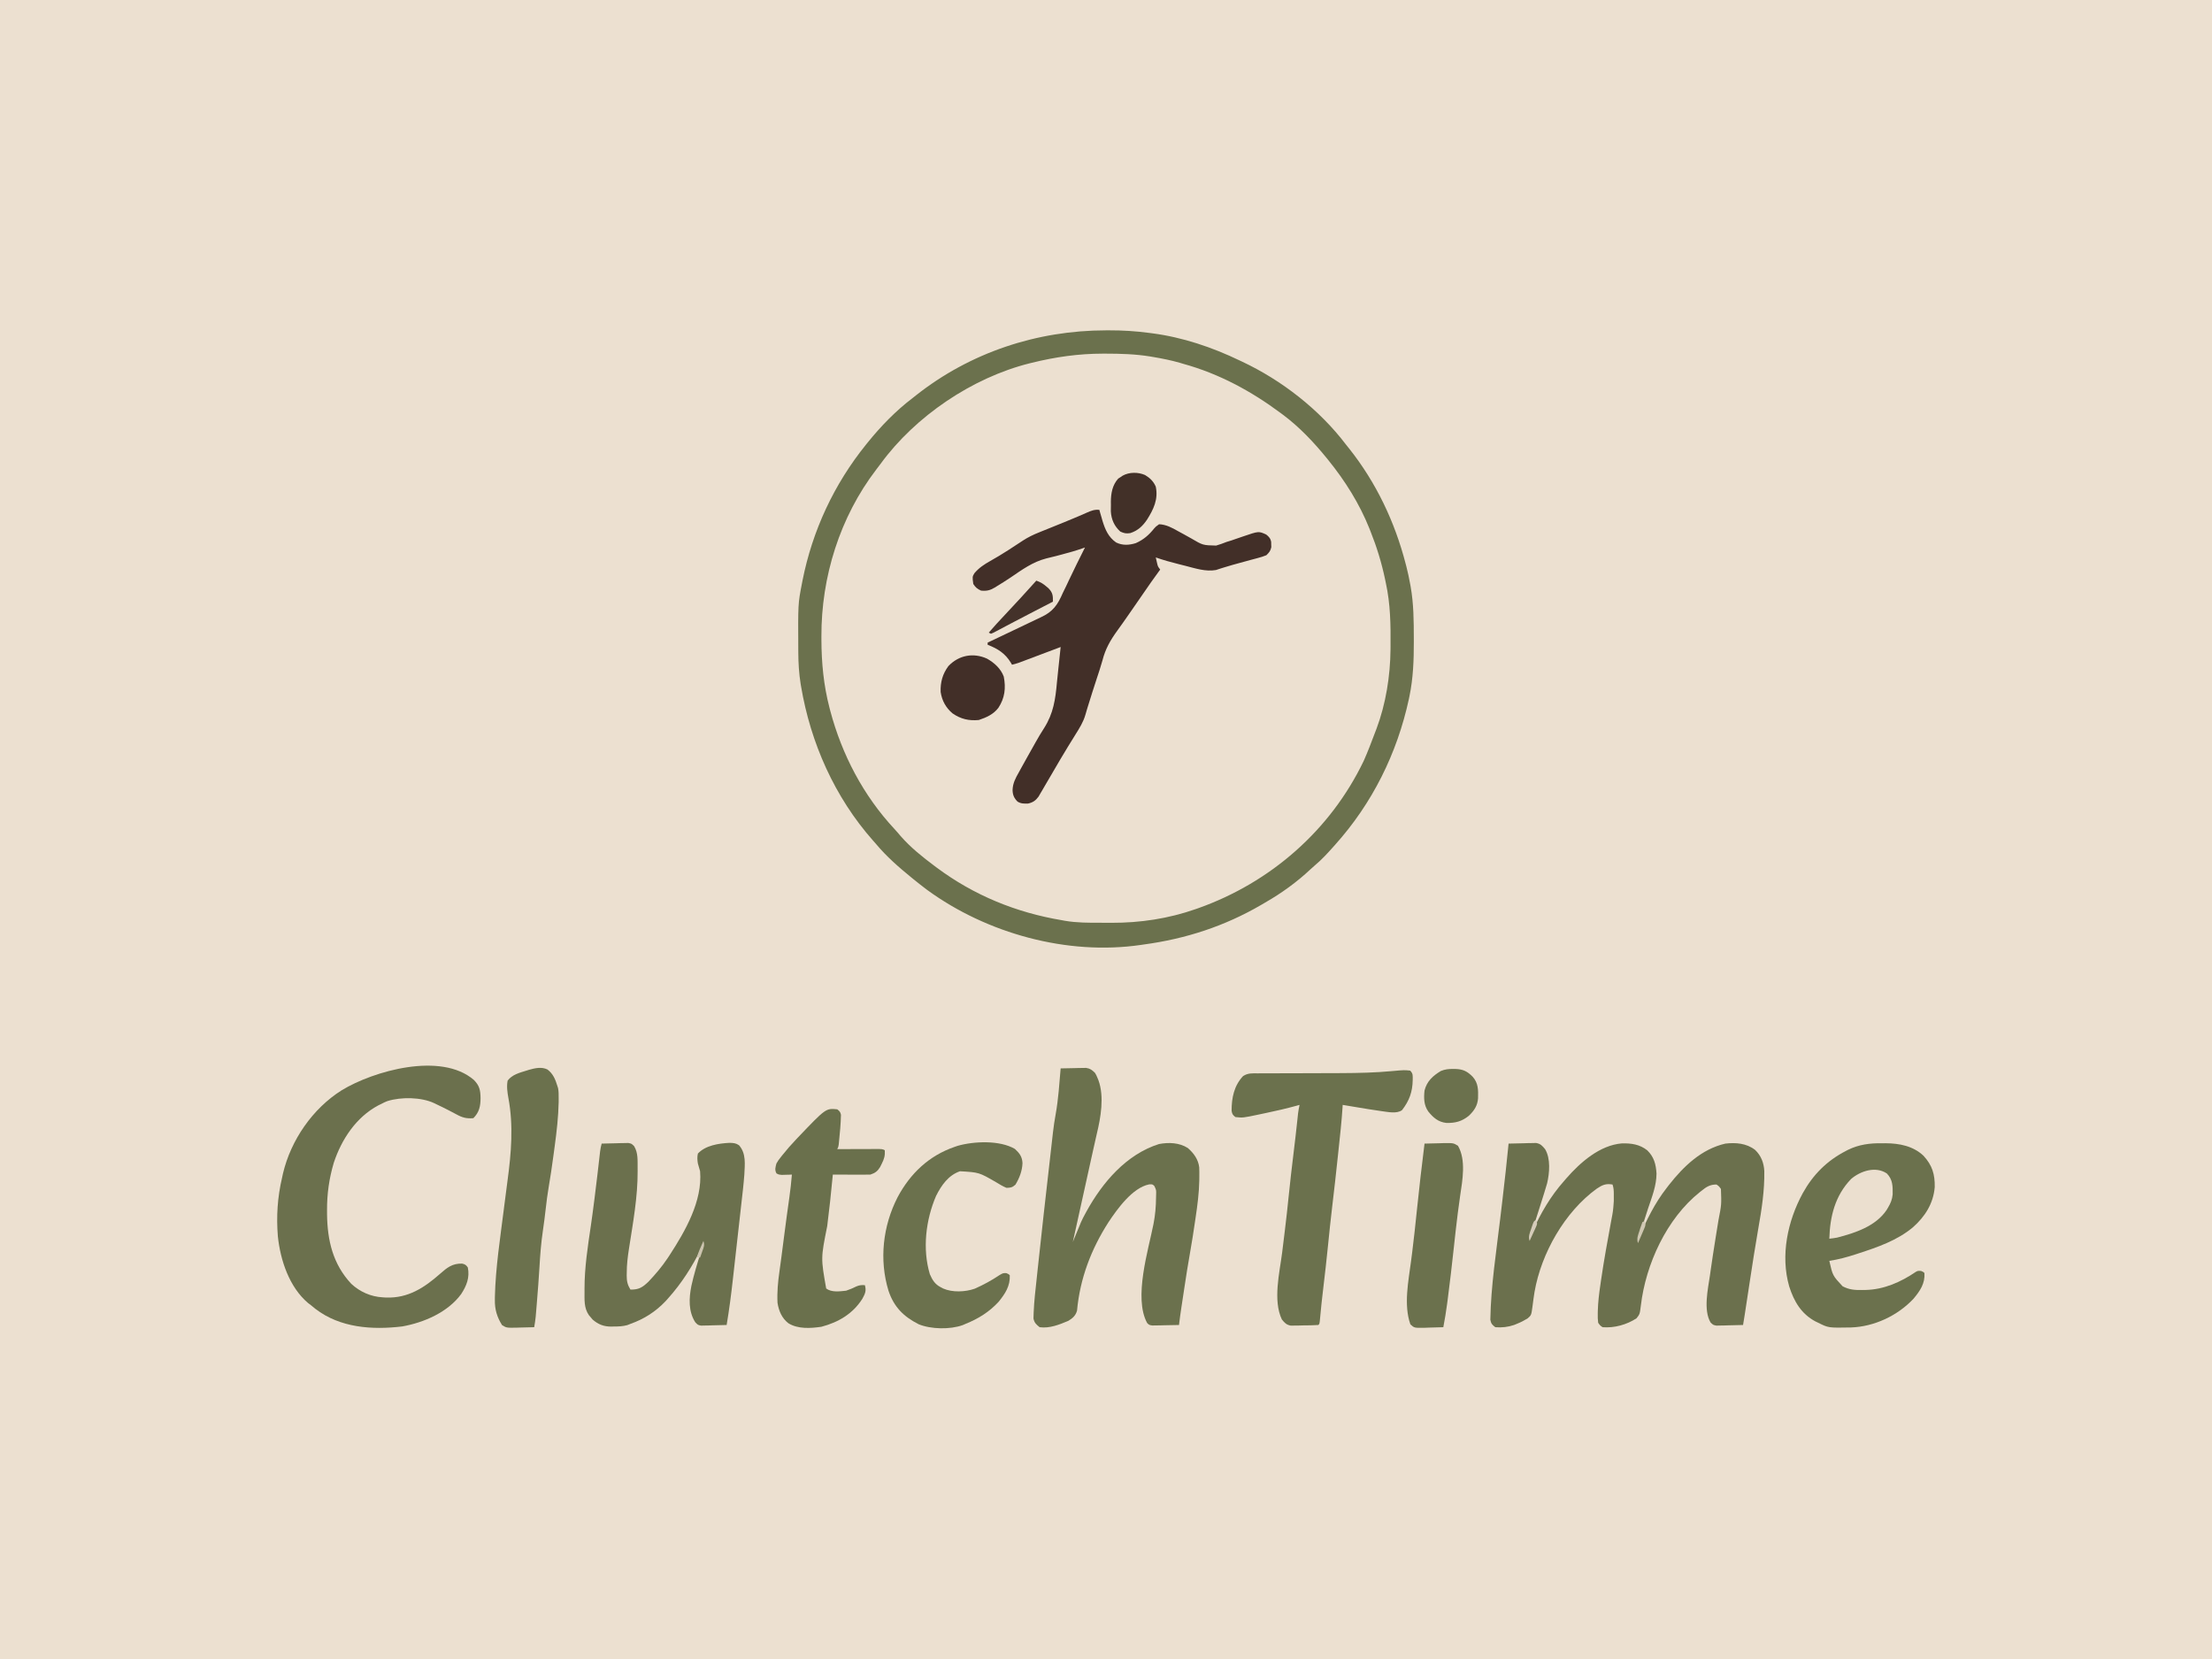 <?xml version="1.0" encoding="UTF-8"?>
<svg version="1.1" xmlns="http://www.w3.org/2000/svg" width="2000" height="1500">
<path d="M0 0 C660 0 1320 0 2000 0 C2000 495 2000 990 2000 1500 C1340 1500 680 1500 0 1500 C0 1005 0 510 0 0 Z " fill="#ECE0D0" transform="translate(0,0)"/>
<path d="M0 0 C0.906 -0.003 1.813 -0.007 2.747 -0.01 C14.971 -0.037 26.885 0.696 39 2.312 C40.425 2.493 40.425 2.493 41.878 2.677 C69.423 6.298 96.034 15.3 121 27.312 C121.7 27.642 122.401 27.972 123.122 28.312 C159.047 45.235 192.921 71.616 217 103.312 C217.985 104.548 218.972 105.783 219.961 107.016 C244.365 137.77 261.224 173.365 271 211.312 C271.207 212.099 271.414 212.885 271.627 213.694 C272.968 218.866 274.057 224.054 275 229.312 C275.224 230.514 275.224 230.514 275.453 231.74 C278.217 247.314 278.29 262.919 278.312 278.688 C278.316 279.712 278.32 280.736 278.323 281.791 C278.354 298.23 277.729 314.666 274.375 330.812 C274.129 332.011 274.129 332.011 273.878 333.235 C263.218 382.592 240.739 427.77 207 465.312 C206.487 465.888 205.973 466.463 205.444 467.055 C200.215 472.895 194.978 478.641 188.945 483.672 C187.595 484.811 186.279 485.992 184.992 487.203 C172.682 498.784 158.663 508.934 144 517.312 C142.797 518.02 141.593 518.729 140.391 519.438 C107.157 538.797 72.074 550.179 34 555.312 C33.203 555.43 32.406 555.547 31.585 555.667 C-34.954 565.405 -107.649 545.352 -161.645 505.98 C-165.836 502.848 -169.938 499.611 -174 496.312 C-174.582 495.841 -175.164 495.37 -175.763 494.884 C-187.221 485.533 -198.54 475.709 -208 464.312 C-208.866 463.334 -209.732 462.356 -210.625 461.348 C-245.263 422.175 -267.12 373.113 -275.75 321.688 C-275.865 321.003 -275.981 320.319 -276.1 319.613 C-277.577 310.319 -278.158 301.02 -278.203 291.617 C-278.214 290.143 -278.214 290.143 -278.225 288.64 C-278.455 247.153 -278.455 247.153 -275 229.312 C-274.801 228.277 -274.603 227.241 -274.398 226.174 C-265.418 180.992 -245.91 139.131 -217 103.312 C-216.527 102.722 -216.053 102.131 -215.565 101.523 C-203.659 86.794 -190.104 72.766 -175 61.312 C-174.002 60.521 -173.005 59.73 -171.977 58.914 C-122.739 19.976 -62.498 0.055 0 0 Z " fill="#ECE0D0" transform="translate(1000,298.688)"/>
<path d="M0 0 C0.906 -0.003 1.813 -0.007 2.747 -0.01 C14.971 -0.037 26.885 0.696 39 2.312 C40.425 2.493 40.425 2.493 41.878 2.677 C69.423 6.298 96.034 15.3 121 27.312 C121.7 27.642 122.401 27.972 123.122 28.312 C159.047 45.235 192.921 71.616 217 103.312 C217.985 104.548 218.972 105.783 219.961 107.016 C244.365 137.77 261.224 173.365 271 211.312 C271.207 212.099 271.414 212.885 271.627 213.694 C272.968 218.866 274.057 224.054 275 229.312 C275.224 230.514 275.224 230.514 275.453 231.74 C278.217 247.314 278.29 262.919 278.312 278.688 C278.316 279.712 278.32 280.736 278.323 281.791 C278.354 298.23 277.729 314.666 274.375 330.812 C274.129 332.011 274.129 332.011 273.878 333.235 C263.218 382.592 240.739 427.77 207 465.312 C206.487 465.888 205.973 466.463 205.444 467.055 C200.215 472.895 194.978 478.641 188.945 483.672 C187.595 484.811 186.279 485.992 184.992 487.203 C172.682 498.784 158.663 508.934 144 517.312 C142.797 518.02 141.593 518.729 140.391 519.438 C107.157 538.797 72.074 550.179 34 555.312 C33.203 555.43 32.406 555.547 31.585 555.667 C-34.954 565.405 -107.649 545.352 -161.645 505.98 C-165.836 502.848 -169.938 499.611 -174 496.312 C-174.582 495.841 -175.164 495.37 -175.763 494.884 C-187.221 485.533 -198.54 475.709 -208 464.312 C-208.866 463.334 -209.732 462.356 -210.625 461.348 C-245.263 422.175 -267.12 373.113 -275.75 321.688 C-275.865 321.003 -275.981 320.319 -276.1 319.613 C-277.577 310.319 -278.158 301.02 -278.203 291.617 C-278.214 290.143 -278.214 290.143 -278.225 288.64 C-278.455 247.153 -278.455 247.153 -275 229.312 C-274.801 228.277 -274.603 227.241 -274.398 226.174 C-265.418 180.992 -245.91 139.131 -217 103.312 C-216.527 102.722 -216.053 102.131 -215.565 101.523 C-203.659 86.794 -190.104 72.766 -175 61.312 C-174.002 60.521 -173.005 59.73 -171.977 58.914 C-122.739 19.976 -62.498 0.055 0 0 Z M-67 29.312 C-68.121 29.586 -68.121 29.586 -69.266 29.866 C-120.881 42.805 -172.378 77.601 -203.754 120.618 C-205.049 122.38 -206.38 124.11 -207.719 125.84 C-240.605 168.803 -257.529 223.011 -257.312 276.812 C-257.311 277.73 -257.31 278.648 -257.308 279.593 C-257.247 300.618 -255.314 320.916 -250 341.312 C-249.78 342.159 -249.561 343.006 -249.334 343.878 C-238.755 383.699 -219.416 420.619 -191.289 450.836 C-189.354 452.929 -187.514 455.063 -185.688 457.25 C-176.708 467.531 -165.903 476.171 -155 484.312 C-154.361 484.792 -153.722 485.271 -153.064 485.765 C-119.368 510.845 -81.287 526.403 -40 533.312 C-39.045 533.493 -38.09 533.673 -37.105 533.859 C-26.367 535.688 -15.657 535.65 -4.79 535.628 C-1.534 535.625 1.721 535.648 4.977 535.674 C30.868 535.752 56.526 531.897 81 523.312 C81.78 523.04 82.561 522.767 83.365 522.485 C148.715 499.297 202.882 452.057 233 389.312 C236.645 381.101 239.852 372.724 243 364.312 C243.529 362.936 244.059 361.56 244.59 360.184 C253.004 337.702 257.019 312.603 257.238 288.625 C257.253 287.287 257.253 287.287 257.268 285.921 C257.439 266.335 257.207 247.526 253 228.312 C252.786 227.277 252.571 226.242 252.351 225.175 C249.19 210.05 244.742 195.65 239 181.312 C238.715 180.593 238.431 179.874 238.138 179.132 C229.154 156.684 216.175 136.064 201 117.312 C200.565 116.773 200.131 116.234 199.683 115.679 C187.996 101.314 174.885 87.388 160 76.312 C159.34 75.819 158.681 75.326 158.001 74.818 C131.321 54.958 102.199 39.193 70 30.312 C68.921 29.989 67.842 29.665 66.73 29.332 C58.852 27.065 50.953 25.493 42.875 24.125 C41.898 23.958 40.921 23.791 39.915 23.619 C26.542 21.447 13.205 21.072 -0.312 21.062 C-1.149 21.062 -1.985 21.061 -2.846 21.06 C-24.822 21.088 -45.668 24.04 -67 29.312 Z " fill="#6B714D" transform="translate(1000,298.688)"/>
<path d="M0 0 C4.562 -0.145 9.124 -0.234 13.688 -0.312 C15.628 -0.375 15.628 -0.375 17.607 -0.439 C19.478 -0.464 19.478 -0.464 21.387 -0.488 C22.534 -0.514 23.68 -0.541 24.862 -0.568 C28.949 0.172 30.383 1.862 33 5 C38.161 13.543 37.034 26.694 34.812 36 C34.234 38.007 33.628 40.007 33 42 C32.66 43.128 32.319 44.256 31.969 45.418 C30.679 49.623 29.343 53.812 28 58 C27.299 60.194 26.599 62.388 25.898 64.582 C23.937 70.723 21.97 76.862 20 83 C20.51 81.849 21.021 80.698 21.547 79.512 C29.016 63.02 37.939 47.579 50 34 C50.727 33.153 51.454 32.306 52.203 31.434 C64.811 16.996 82.463 1.401 102.543 -0.203 C111.11 -0.355 118.477 0.656 125.375 6.062 C131.489 12.028 133.221 18.611 133.75 27 C133.75 37.929 129.61 48.295 126.164 58.522 C124.584 63.244 123.081 67.989 121.576 72.735 C120.065 77.494 118.534 82.247 117 87 C117.226 86.478 117.451 85.956 117.683 85.418 C124.692 69.285 132.103 53.907 143 40 C143.663 39.134 144.325 38.267 145.008 37.375 C158.303 20.499 174.404 4.943 196 0 C205.442 -1.103 215.162 -0.31 222.875 5.688 C228.285 10.804 230.801 17.372 231.203 24.703 C231.515 42.46 228.803 59.726 225.715 77.168 C222.949 93.003 220.495 108.881 218.079 124.773 C217.411 129.165 216.739 133.556 216.067 137.947 C215.547 141.349 215.028 144.751 214.51 148.154 C214.326 149.361 214.142 150.568 213.952 151.812 C213.792 152.866 213.631 153.92 213.466 155.006 C212.999 158.008 212.505 161.004 212 164 C207.584 164.145 203.168 164.234 198.75 164.312 C196.869 164.375 196.869 164.375 194.949 164.439 C193.141 164.464 193.141 164.464 191.297 164.488 C189.632 164.528 189.632 164.528 187.933 164.568 C185 164 185 164 182.669 161.782 C175.944 150.572 180.238 131.604 182.062 119.188 C182.282 117.622 182.501 116.056 182.719 114.49 C184.011 105.328 185.433 96.188 186.891 87.051 C187.05 86.047 187.209 85.043 187.374 84.009 C188.155 79.092 188.948 74.177 189.764 69.266 C192.519 55.167 192.519 55.167 192 41 C190.293 38.601 190.293 38.601 188 37 C182.283 36.933 178.77 39.103 174.5 42.625 C173.97 43.039 173.44 43.453 172.895 43.879 C142.891 67.78 123.999 109.024 119.59 146.484 C118.619 154.214 118.619 154.214 115.688 157.938 C106.828 163.778 95.542 166.85 85 166 C82.781 164.495 82.781 164.495 81 162 C80.645 159.106 80.527 156.65 80.625 153.77 C80.64 152.97 80.655 152.17 80.671 151.346 C80.888 143.384 81.822 135.559 83 127.688 C83.217 126.174 83.434 124.66 83.651 123.146 C86.26 105.272 89.515 87.496 92.795 69.735 C94.499 60.887 94.499 60.887 95.133 51.922 C95.134 51.236 95.135 50.55 95.137 49.844 C95.133 49.153 95.129 48.462 95.125 47.75 C95.129 47.044 95.133 46.337 95.137 45.609 C95.131 42.47 95 40 94 37 C88.004 35.942 84.865 37.327 79.812 40.688 C50.814 61.637 29.532 99.094 23.455 134.143 C22.469 140.582 22.469 140.582 21.644 147.043 C20.557 155.112 20.557 155.112 17.25 158.02 C14.205 159.875 11.308 161.423 8 162.75 C6.515 163.361 6.515 163.361 5 163.984 C-0.64 165.894 -6.096 166.476 -12 166 C-14.85 163.909 -15.875 162.708 -16.496 159.199 C-15.986 128.6 -11.113 97.824 -7.516 67.461 C-6.989 63.016 -6.463 58.57 -5.938 54.125 C-5.808 53.028 -5.678 51.931 -5.544 50.801 C-3.543 33.882 -1.649 16.958 0 0 Z " fill="#6B704D" transform="translate(1364,1034)"/>
<path d="M0 0 C0.247 0.907 0.495 1.815 0.75 2.75 C1.164 4.167 1.581 5.584 2 7 C2.402 8.413 2.402 8.413 2.812 9.855 C5.227 17.795 8.158 24.656 15.188 29.5 C20.955 32.308 26.949 31.961 32.953 30.07 C39.966 26.968 44.822 22.721 49.552 16.788 C50.918 15.219 50.918 15.219 54 13 C60.318 13.225 65.831 16.201 71.191 19.273 C72.729 20.108 74.267 20.94 75.807 21.77 C78.187 23.064 80.556 24.371 82.906 25.721 C93.587 32.013 93.587 32.013 105.583 32.285 C108.814 31.374 111.878 30.24 115 29 C116.494 28.53 117.991 28.068 119.492 27.621 C120.609 27.231 121.725 26.84 122.875 26.438 C124.714 25.811 124.714 25.811 126.59 25.172 C127.715 24.785 128.841 24.398 130 24 C144.049 19.196 144.049 19.196 150.875 22.312 C153.344 24.273 154.824 25.908 155.336 29.086 C155.349 29.841 155.362 30.597 155.375 31.375 C155.403 32.125 155.432 32.875 155.461 33.648 C154.791 37.068 153.503 38.584 151 41 C148.391 42.055 146.076 42.824 143.375 43.5 C142.631 43.702 141.887 43.905 141.12 44.113 C139.547 44.54 137.972 44.959 136.395 45.371 C133.282 46.189 130.184 47.057 127.084 47.927 C124.826 48.559 122.563 49.176 120.301 49.793 C117.548 50.551 114.823 51.361 112.105 52.238 C110.916 52.613 109.726 52.989 108.5 53.375 C107.479 53.713 106.458 54.05 105.406 54.398 C96.195 56.025 86.96 52.954 78.068 50.671 C75.94 50.126 73.809 49.591 71.678 49.059 C64.689 47.297 57.799 45.41 51 43 C51.433 44.887 51.433 44.887 51.875 46.812 C52.037 47.52 52.2 48.228 52.367 48.957 C52.98 51.277 52.98 51.277 55 54 C54.55 54.608 54.1 55.217 53.637 55.844 C49.187 61.908 44.874 68.049 40.627 74.257 C37.168 79.309 33.681 84.342 30.179 89.364 C28.806 91.335 27.436 93.308 26.069 95.282 C22.847 99.936 19.603 104.564 16.262 109.133 C9.879 117.948 5.453 125.665 2.737 136.325 C1.224 141.814 -0.616 147.21 -2.387 152.621 C-5.026 160.693 -7.637 168.773 -10.121 176.895 C-10.449 177.951 -10.776 179.007 -11.114 180.096 C-11.647 181.844 -12.163 183.597 -12.646 185.359 C-14.535 191.853 -17.943 197.286 -21.521 202.989 C-23.44 206.05 -25.329 209.13 -27.223 212.207 C-27.615 212.844 -28.008 213.48 -28.413 214.136 C-33.104 221.756 -37.604 229.488 -42.101 237.223 C-44.387 241.157 -46.691 245.08 -49 249 C-49.343 249.595 -49.687 250.189 -50.041 250.802 C-51.077 252.595 -52.129 254.378 -53.184 256.16 C-53.796 257.21 -54.409 258.259 -55.041 259.34 C-57.636 262.863 -60.195 264.605 -64.465 265.539 C-68.065 265.664 -70.852 265.706 -73.98 263.781 C-77.078 260.661 -78.365 257.801 -78.473 253.41 C-78.306 247.178 -75.829 242.652 -72.812 237.312 C-72.274 236.322 -71.736 235.332 -71.182 234.311 C-69.478 231.194 -67.744 228.095 -66 225 C-65.45 224.016 -64.9 223.033 -64.333 222.02 C-62.707 219.114 -61.073 216.213 -59.438 213.312 C-58.9 212.352 -58.362 211.391 -57.808 210.402 C-55.276 205.905 -52.697 201.485 -49.875 197.164 C-41.54 184.021 -39.723 171.3 -38.357 155.948 C-37.992 151.909 -37.563 147.882 -37.109 143.852 C-36.37 137.238 -35.67 130.621 -35 124 C-36.191 124.449 -37.382 124.898 -38.608 125.361 C-43.028 127.028 -47.449 128.691 -51.87 130.354 C-53.783 131.074 -55.696 131.794 -57.608 132.516 C-60.358 133.553 -63.109 134.587 -65.859 135.621 C-66.714 135.944 -67.568 136.267 -68.448 136.6 C-69.249 136.9 -70.049 137.2 -70.874 137.51 C-71.576 137.774 -72.277 138.038 -73 138.31 C-74.983 138.994 -76.959 139.523 -79 140 C-79.493 139.13 -79.493 139.13 -79.996 138.242 C-85.169 129.747 -91.845 125.506 -101 122 C-101 121.34 -101 120.68 -101 120 C-100.266 119.657 -99.532 119.315 -98.776 118.962 C-91.81 115.701 -84.867 112.396 -77.945 109.043 C-74.387 107.321 -70.823 105.616 -67.238 103.949 C-63.769 102.335 -60.324 100.677 -56.89 98.989 C-55.587 98.357 -54.276 97.741 -52.958 97.142 C-41.906 92.099 -37.66 85.798 -33 75 C-32.051 73.042 -31.095 71.087 -30.129 69.137 C-29.27 67.322 -28.415 65.505 -27.562 63.688 C-22.845 53.721 -17.975 43.84 -13 34 C-13.646 34.231 -14.292 34.461 -14.957 34.699 C-21.332 36.906 -27.72 38.756 -34.25 40.438 C-35.906 40.876 -37.563 41.315 -39.219 41.754 C-42.126 42.523 -45.035 43.24 -47.969 43.902 C-60.261 47.064 -69.827 54.062 -80.226 61.135 C-84.254 63.844 -88.346 66.427 -92.5 68.938 C-93.163 69.356 -93.826 69.775 -94.51 70.206 C-98.836 72.793 -101.991 73.525 -107 73 C-110.539 71.349 -111.811 70.284 -114 67 C-114.871 60.469 -114.871 60.469 -112.966 57.256 C-108.812 52.377 -104.242 49.373 -98.688 46.25 C-96.903 45.215 -95.121 44.177 -93.34 43.137 C-92.448 42.618 -91.555 42.099 -90.636 41.564 C-85.249 38.368 -80.035 34.905 -74.797 31.473 C-74.207 31.088 -73.617 30.704 -73.008 30.308 C-71.73 29.476 -70.455 28.638 -69.183 27.795 C-64.42 24.709 -59.622 22.387 -54.355 20.293 C-53.546 19.964 -52.737 19.635 -51.903 19.296 C-49.334 18.253 -46.761 17.22 -44.188 16.188 C-41.665 15.168 -39.144 14.147 -36.623 13.125 C-34.947 12.446 -33.27 11.77 -31.593 11.095 C-27.265 9.349 -22.96 7.563 -18.678 5.706 C-17.818 5.334 -16.957 4.963 -16.07 4.58 C-14.433 3.871 -12.799 3.154 -11.168 2.428 C-7.311 0.76 -4.297 -0.477 0 0 Z " fill="#422F28" transform="translate(994,461)"/>
<path d="M0 0 C4.229 -0.116 8.457 -0.187 12.688 -0.25 C13.886 -0.284 15.084 -0.317 16.318 -0.352 C18.054 -0.371 18.054 -0.371 19.824 -0.391 C20.887 -0.412 21.95 -0.433 23.046 -0.454 C26.726 0.112 28.345 1.445 31 4 C32.328 6.219 32.328 6.219 33.25 8.5 C33.565 9.253 33.879 10.006 34.203 10.781 C39.546 25.657 36.272 44.322 32.646 59.302 C31.685 63.316 30.813 67.349 29.929 71.381 C29.171 74.825 28.401 78.266 27.629 81.707 C26.081 88.618 24.565 95.536 23.057 102.455 C19.091 120.649 15.05 138.825 11 157 C11.457 155.871 11.913 154.743 12.384 153.58 C18.826 137.742 18.826 137.742 22.188 131.5 C22.556 130.812 22.925 130.124 23.305 129.415 C37.852 103.025 59.385 77.7 88.922 68.395 C97.74 66.72 107.308 67.096 115 72 C120.321 76.645 124.446 82.268 125.284 89.425 C125.406 92.269 125.415 95.09 125.375 97.938 C125.362 99.517 125.362 99.517 125.349 101.127 C125.141 112.547 123.699 123.721 122 135 C121.759 136.638 121.759 136.638 121.514 138.309 C120.115 147.805 118.675 157.289 116.975 166.736 C115.076 177.295 113.439 187.889 111.838 198.496 C111.371 201.59 110.901 204.683 110.43 207.775 C110.127 209.768 109.825 211.761 109.523 213.754 C109.385 214.665 109.246 215.577 109.104 216.516 C108.327 221.67 107.623 226.825 107 232 C102.563 232.116 98.126 232.187 93.688 232.25 C92.425 232.284 91.162 232.317 89.861 232.352 C88.653 232.364 87.444 232.377 86.199 232.391 C85.084 232.412 83.968 232.433 82.819 232.454 C80 232 80 232 78.185 230.174 C65.79 207.431 79.26 164.436 83.984 140.484 C85.512 132.526 86.196 124.724 86.25 116.625 C86.271 115.832 86.291 115.039 86.312 114.223 C86.459 109.967 86.459 109.967 84.671 106.263 C82.941 104.706 82.941 104.706 79.938 104.875 C64.877 107.956 51.361 126.903 43.309 138.964 C27.616 163.381 17.455 189.997 14.82 218.977 C13.589 223.516 10.884 225.855 6.93 228.258 C-1.227 231.701 -10.042 235.236 -19 234 C-22.102 231.539 -23.792 230.046 -24.574 226.107 C-24.538 224.998 -24.502 223.889 -24.465 222.746 C-24.446 222.104 -24.427 221.463 -24.408 220.802 C-23.986 210.191 -22.702 199.613 -21.562 189.062 C-21.299 186.568 -21.035 184.074 -20.772 181.58 C-17.263 148.515 -13.504 115.476 -9.733 82.44 C-9.19 77.679 -8.652 72.917 -8.117 68.155 C-7.853 65.825 -7.588 63.494 -7.324 61.164 C-7.21 60.142 -7.096 59.12 -6.979 58.067 C-6.339 52.457 -5.522 46.928 -4.5 41.375 C-2.049 27.729 -1.186 13.803 0 0 Z " fill="#6B714D" transform="translate(959,966)"/>
<path d="M0 0 C5.193 5.219 5.979 9.302 6.09 16.535 C6.028 23.852 4.915 29.272 -0.41 34.598 C-6.517 35.171 -10.481 34.082 -15.848 31.098 C-17.239 30.365 -18.631 29.635 -20.023 28.906 C-20.738 28.527 -21.453 28.148 -22.19 27.757 C-25.93 25.804 -29.726 23.975 -33.535 22.16 C-34.233 21.819 -34.931 21.477 -35.65 21.125 C-47.487 15.488 -65.712 15.276 -78.16 19.16 C-80.846 20.253 -80.846 20.253 -83.41 21.598 C-84.385 22.072 -85.359 22.546 -86.363 23.035 C-106.459 33.753 -119.591 53.716 -126.645 75.004 C-130.817 89.138 -132.792 103.04 -132.723 117.785 C-132.717 119.046 -132.711 120.307 -132.706 121.606 C-132.401 145.218 -127.425 166.576 -110.836 184.336 C-103.014 191.629 -93.071 196.002 -82.41 196.598 C-81.367 196.662 -80.324 196.727 -79.25 196.793 C-59.435 197.451 -44.856 187.967 -30.594 175.387 C-24.123 169.686 -19.489 165.881 -10.574 166.094 C-7.892 166.718 -6.975 167.332 -5.41 169.598 C-3.576 178.682 -6.522 186.056 -11.41 193.598 C-23.403 210.05 -45.083 219.423 -64.723 222.91 C-91.939 226.169 -120.892 224.21 -143.285 206.973 C-144.666 205.855 -146.041 204.729 -147.41 203.598 C-148.22 202.989 -149.029 202.381 -149.863 201.754 C-166.891 187.338 -174.908 163.01 -177.179 141.45 C-178.64 123.434 -177.518 106.169 -173.41 88.598 C-173.118 87.245 -172.827 85.892 -172.535 84.539 C-165.394 54.414 -145.756 25.956 -119.557 9.429 C-90.62 -8.212 -29.615 -25.483 0 0 Z " fill="#6B704D" transform="translate(428.41,976.402)"/>
<path d="M0 0 C1.063 -0.003 2.126 -0.006 3.221 -0.01 C15.733 0.075 28.129 2.473 37.492 11.324 C45.362 19.92 47.822 28.028 47.625 39.617 C46.365 54.512 38.873 66.275 27.879 76.003 C13.582 87.952 -4.163 94.008 -21.625 99.688 C-22.289 99.905 -22.953 100.122 -23.637 100.346 C-31.568 102.926 -39.42 105.101 -47.688 106.312 C-44.672 119.655 -44.672 119.655 -35.688 129.312 C-29.714 132.463 -24.696 132.789 -18 132.688 C-17.015 132.675 -16.031 132.663 -15.016 132.65 C1.727 132.264 16.815 125.58 30.601 116.231 C32.312 115.312 32.312 115.312 35.25 115.438 C37.312 116.312 37.312 116.312 38.312 117.312 C38.938 126.814 34.371 133.41 28.527 140.469 C14.085 155.923 -7.048 165.813 -28.078 166.551 C-48.473 166.934 -48.473 166.934 -57.688 162.312 C-58.551 161.9 -59.415 161.488 -60.305 161.062 C-73.087 154.224 -79.646 142.963 -83.941 129.512 C-92.063 101.485 -85.389 70.195 -71.675 45.093 C-62.339 28.262 -49.851 15.787 -32.688 6.938 C-31.764 6.455 -31.764 6.455 -30.822 5.962 C-20.934 1.119 -10.9 -0.167 0 0 Z " fill="#6B714D" transform="translate(1701.688,1033.688)"/>
<path d="M0 0 C4.416 -0.145 8.832 -0.234 13.25 -0.312 C14.504 -0.354 15.759 -0.396 17.051 -0.439 C18.859 -0.464 18.859 -0.464 20.703 -0.488 C22.368 -0.528 22.368 -0.528 24.067 -0.568 C27 0 27 0 29.331 2.281 C33.116 8.448 32.418 15.509 32.5 22.562 C32.512 23.603 32.512 23.603 32.525 24.665 C32.656 48.361 28.269 71.897 24.652 95.247 C23.526 102.529 22.656 109.626 22.688 117 C22.671 117.793 22.655 118.586 22.639 119.402 C22.635 124.363 23.359 127.651 26 132 C33.593 132.122 36.919 130.009 42.348 124.812 C48.72 118.055 54.548 111.25 59.688 103.5 C60.28 102.607 60.872 101.714 61.482 100.794 C75.649 78.971 91.238 51.929 89 25 C88.375 22.655 87.714 20.319 87 18 C86.469 14.858 86.277 12.12 87 9 C93.921 1.585 105.771 -0.173 115.5 -0.688 C119.06 -0.592 121.213 -0.532 124.176 1.469 C130.784 8.913 129.427 18.666 129 28 C128.348 36.919 127.278 45.8 126.262 54.684 C125.977 57.235 125.692 59.787 125.409 62.339 C124.816 67.661 124.216 72.982 123.611 78.302 C122.917 84.397 122.233 90.494 121.556 96.591 C120.896 102.525 120.231 108.459 119.563 114.393 C119.283 116.886 119.003 119.38 118.725 121.873 C117.145 135.978 115.378 150.006 113 164 C108.75 164.139 104.501 164.234 100.25 164.312 C99.043 164.354 97.837 164.396 96.594 164.439 C95.434 164.456 94.273 164.472 93.078 164.488 C92.01 164.514 90.942 164.541 89.841 164.568 C87 164 87 164 84.686 161.606 C78.313 151.753 78.895 139.721 81.133 128.612 C83.336 118.593 86.326 108.785 89.399 99.004 C89.995 97.015 90.513 95.018 91 93 C90.714 93.568 90.428 94.136 90.133 94.721 C81.71 111.357 72.472 126.099 60 140 C59.26 140.825 58.52 141.65 57.758 142.5 C48.767 151.985 38.309 158.652 26 163 C25.078 163.365 24.157 163.73 23.207 164.105 C19.116 165.247 15.352 165.368 11.125 165.375 C10.361 165.399 9.596 165.424 8.809 165.449 C1.982 165.484 -3.097 163.544 -8.242 159.035 C-9.05 158.059 -9.05 158.059 -9.875 157.062 C-10.429 156.414 -10.984 155.766 -11.555 155.098 C-16.109 148.488 -15.481 141.223 -15.5 133.5 C-15.503 132.77 -15.507 132.039 -15.51 131.287 C-15.515 112.046 -12.581 93.178 -9.761 74.188 C-8.709 67.074 -7.783 59.946 -6.875 52.812 C-6.72 51.615 -6.565 50.417 -6.406 49.184 C-5.53 42.356 -4.701 35.524 -3.902 28.688 C-3.765 27.512 -3.765 27.512 -3.625 26.313 C-3.18 22.496 -2.74 18.679 -2.306 14.861 C-2.148 13.486 -1.99 12.112 -1.832 10.738 C-1.695 9.532 -1.558 8.326 -1.417 7.083 C-1.087 4.641 -0.671 2.365 0 0 Z " fill="#6B704D" transform="translate(544,1034)"/>
<path d="M0 0 C2.796 2.796 2.3 4.595 2.312 8.5 C2.136 19.278 -0.76 27.212 -7.309 35.695 C-11.989 39.305 -20.436 37.318 -26.008 36.626 C-33.694 35.551 -41.348 34.29 -49 33 C-51.268 32.622 -53.536 32.244 -55.805 31.867 C-57.536 31.578 -59.268 31.289 -61 31 C-61.04 31.694 -61.079 32.389 -61.12 33.104 C-61.957 46.19 -63.427 59.214 -64.812 72.25 C-64.947 73.523 -65.081 74.796 -65.22 76.107 C-66.91 92.105 -68.67 108.091 -70.601 124.062 C-71.955 135.353 -73.112 146.66 -74.249 157.975 C-75.573 171.139 -77.052 184.28 -78.634 197.416 C-79.679 206.111 -80.638 214.809 -81.405 223.534 C-81.896 228.896 -81.896 228.896 -83 230 C-87.576 230.339 -92.164 230.325 -96.75 230.375 C-98.684 230.431 -98.684 230.431 -100.656 230.488 C-101.899 230.5 -103.142 230.511 -104.422 230.523 C-105.562 230.543 -106.703 230.563 -107.878 230.583 C-111.954 229.822 -113.4 228.15 -116 225 C-124.216 207.699 -118.038 182.585 -115.75 164.625 C-115.098 159.36 -114.454 154.094 -113.809 148.828 C-113.65 147.541 -113.491 146.254 -113.327 144.927 C-112.034 134.421 -110.881 123.906 -109.812 113.375 C-108.496 100.482 -107.027 87.616 -105.436 74.754 C-104.185 64.632 -103.032 54.501 -101.951 44.359 C-101.84 43.328 -101.728 42.297 -101.613 41.234 C-101.471 39.892 -101.471 39.892 -101.325 38.522 C-100.998 35.983 -100.532 33.504 -100 31 C-100.881 31.245 -101.762 31.49 -102.67 31.743 C-111.779 34.231 -120.916 36.389 -130.164 38.292 C-132.396 38.754 -134.626 39.231 -136.855 39.707 C-151.235 42.724 -151.235 42.724 -158 42 C-160.389 40.094 -160.935 39.402 -161.434 36.32 C-161.448 24.556 -159.225 13.612 -151.004 4.88 C-146.657 2.16 -142.904 2.443 -137.871 2.486 C-136.852 2.479 -135.833 2.472 -134.783 2.464 C-131.406 2.445 -128.03 2.453 -124.652 2.461 C-122.283 2.451 -119.913 2.439 -117.544 2.425 C-111.283 2.393 -105.022 2.382 -98.76 2.378 C-87.641 2.369 -76.522 2.326 -65.402 2.273 C-63.626 2.266 -63.626 2.266 -61.814 2.259 C-46.552 2.187 -31.435 1.858 -16.233 0.424 C-5.348 -0.556 -5.348 -0.556 0 0 Z " fill="#6B714D" transform="translate(1275,968)"/>
<path d="M0 0 C2.052 1.549 2.898 2.442 3.363 4.996 C3.19 13.304 2.394 21.555 1.535 29.816 C1.457 30.574 1.378 31.331 1.297 32.112 C1 34 1 34 0 36 C1.232 35.995 2.463 35.99 3.732 35.984 C8.29 35.966 12.849 35.955 17.407 35.945 C19.382 35.94 21.357 35.933 23.332 35.925 C26.167 35.912 29.001 35.907 31.836 35.902 C32.722 35.897 33.609 35.892 34.522 35.887 C40.772 35.886 40.772 35.886 43 37 C43.319 41.856 42.459 44.873 40.25 49.188 C39.74 50.212 39.229 51.237 38.703 52.293 C36.317 56.086 34.218 57.594 30 59 C27.414 59.085 24.855 59.116 22.27 59.098 C21.519 59.096 20.769 59.095 19.996 59.093 C17.601 59.088 15.207 59.075 12.812 59.062 C11.188 59.057 9.564 59.053 7.939 59.049 C3.96 59.038 -0.02 59.021 -4 59 C-4.105 60.112 -4.105 60.112 -4.212 61.246 C-5.621 76.048 -7.171 90.814 -9.062 105.562 C-14.861 134.471 -14.861 134.471 -10 162 C-5.116 165.695 2.255 164.616 8 164 C11.289 162.919 14.284 161.639 17.379 160.094 C20.146 158.939 22.035 158.786 25 159 C26.454 164.2 25.197 166.709 22.703 171.312 C14.094 184.898 1.045 192.557 -14.309 196.609 C-24.155 198.038 -35.488 198.81 -44.188 193.418 C-50.111 188.784 -52.83 182.319 -54 175 C-54.503 165.388 -53.593 156.068 -52.25 146.562 C-52.067 145.215 -51.884 143.868 -51.703 142.52 C-51.327 139.732 -50.947 136.945 -50.564 134.158 C-49.664 127.569 -48.839 120.971 -48 114.375 C-46.517 102.805 -44.952 91.249 -43.307 79.701 C-42.337 72.811 -41.554 65.935 -41 59 C-41.831 59.035 -42.663 59.07 -43.52 59.105 C-45.15 59.146 -45.15 59.146 -46.812 59.188 C-47.891 59.222 -48.97 59.257 -50.082 59.293 C-53 59 -53 59 -54.949 57.926 C-56.692 54.731 -55.877 52.439 -55 49 C-53.25 46.043 -53.25 46.043 -51 43.188 C-50.593 42.669 -50.185 42.15 -49.766 41.616 C-45.728 36.536 -41.484 31.687 -37 27 C-36.391 26.358 -35.782 25.717 -35.154 25.056 C-10.273 -1.002 -10.273 -1.002 0 0 Z " fill="#6A704C" transform="translate(757,1003)"/>
<path d="M0 0 C4.245 3.91 6.597 7.032 6.875 12.875 C6.575 19.968 4.125 26.27 0.5 32.312 C-2.383 34.856 -3.753 35.122 -7.625 35.188 C-11.006 33.787 -14.062 31.894 -17.188 30 C-32.421 21.192 -32.421 21.192 -49.625 20.188 C-60.11 23.746 -66.485 32.907 -71.266 42.469 C-80.581 64.11 -83.742 90.514 -76.891 113.27 C-74.622 118.5 -72.274 122.364 -67.125 125 C-66.372 125.398 -65.619 125.797 -64.844 126.207 C-56.468 129.908 -44.834 129.368 -36.289 126.367 C-28.533 122.932 -21.027 118.876 -14 114.125 C-10.625 112.188 -10.625 112.188 -7.688 112.312 C-5.625 113.188 -5.625 113.188 -4.625 114.188 C-4.171 123.963 -8.765 130.832 -14.688 138.188 C-23.175 147.402 -33.084 153.546 -44.625 158.188 C-45.45 158.548 -46.275 158.909 -47.125 159.281 C-58.53 163.416 -75.881 163.087 -87.023 158.512 C-100.61 151.596 -109.32 143.013 -114.255 128.311 C-122.858 100.227 -119.379 69.562 -106 43.562 C-94.582 22.23 -77.834 6.207 -54.625 -1.812 C-53.702 -2.132 -52.779 -2.452 -51.828 -2.781 C-37.008 -7.016 -13.713 -8.033 0 0 Z " fill="#6B714D" transform="translate(917.625,1038.812)"/>
<path d="M0 0 C5.151 3.896 7.162 8.969 9.016 15.008 C9.212 15.629 9.408 16.25 9.609 16.891 C10.18 19.866 10.147 22.729 10.141 25.758 C10.144 27.514 10.144 27.514 10.148 29.305 C9.86 42.817 8.373 56.075 6.542 69.452 C6.142 72.371 5.752 75.291 5.363 78.211 C4.075 87.799 2.665 97.351 1.032 106.887 C-0.005 112.99 -0.801 119.104 -1.484 125.258 C-2.278 132.196 -3.127 139.111 -4.16 146.017 C-5.758 156.828 -6.571 167.611 -7.213 178.518 C-7.844 189.215 -8.656 199.891 -9.547 210.57 C-9.611 211.353 -9.675 212.135 -9.741 212.941 C-9.925 215.173 -10.112 217.405 -10.301 219.637 C-10.408 220.916 -10.516 222.196 -10.627 223.514 C-10.954 226.712 -11.415 229.845 -11.984 233.008 C-16.213 233.153 -20.441 233.242 -24.672 233.32 C-26.469 233.383 -26.469 233.383 -28.303 233.447 C-37.071 233.569 -37.071 233.569 -41.066 231.113 C-45.63 223.725 -47.69 216.987 -47.547 208.32 C-47.538 207.33 -47.529 206.34 -47.52 205.32 C-46.868 178.893 -42.713 152.396 -39.422 126.195 C-39.319 125.377 -39.217 124.559 -39.111 123.716 C-38.129 115.901 -37.134 108.088 -36.077 100.283 C-32.735 75.483 -30.65 50.681 -35.293 25.891 C-36.239 20.577 -37.046 15.354 -35.984 10.008 C-31.793 4.571 -25.387 2.992 -18.984 1.008 C-18.268 0.78 -17.551 0.551 -16.812 0.316 C-11.375 -1.239 -5.263 -2.631 0 0 Z " fill="#6B714D" transform="translate(494.984,966.992)"/>
<path d="M0 0 C4.395 -0.145 8.79 -0.234 13.188 -0.312 C14.433 -0.354 15.679 -0.396 16.963 -0.439 C26.071 -0.562 26.071 -0.562 30.238 1.957 C37.723 14.886 34.272 33.319 32.195 47.27 C30.713 57.612 29.374 67.954 28.219 78.34 C28.076 79.621 27.934 80.902 27.787 82.222 C27.355 86.127 26.927 90.032 26.5 93.938 C24.771 109.728 22.991 125.506 20.906 141.254 C20.746 142.473 20.585 143.691 20.42 144.947 C19.469 152.005 18.347 159.007 17 166 C12.584 166.174 8.169 166.281 3.75 166.375 C2.496 166.425 1.241 166.476 -0.051 166.527 C-9.27 166.675 -9.27 166.675 -12.797 163.414 C-19.006 145.795 -14.546 124.439 -12.203 106.37 C-11.967 104.55 -11.731 102.73 -11.496 100.91 C-11.375 99.976 -11.254 99.042 -11.13 98.079 C-9.534 85.575 -8.253 73.036 -6.938 60.5 C-4.809 40.309 -2.559 20.141 0 0 Z " fill="#6B714D" transform="translate(1288,1034)"/>
<path d="M0 0 C6.567 3.687 12.515 8.996 15.188 16.262 C17.226 26.692 16.104 35.614 10.375 44.422 C5.907 50.363 -0.456 53.194 -7.375 55.5 C-16.351 56.342 -23.619 54.666 -31.062 49.562 C-37.145 44.472 -40.686 38.029 -41.879 30.188 C-42.202 21.345 -40.143 13.888 -34.875 6.75 C-25.473 -3.17 -12.279 -5.573 0 0 Z " fill="#422F28" transform="translate(892.375,595.5)"/>
<path d="M0 0 C5.407 5.553 5.359 11.5 5.277 18.938 C4.857 23.576 3.373 27.035 1 31 C0.599 31.677 0.198 32.354 -0.215 33.051 C-10.025 47.695 -28.715 53.818 -45 58 C-47.336 58.429 -49.638 58.734 -52 59 C-51.419 38.781 -46.782 20.016 -32.367 5.027 C-23.78 -2.327 -10.096 -6.809 0 0 Z " fill="#EBDFCF" transform="translate(1706,1061)"/>
<path d="M0 0 C1.061 0.007 1.061 0.007 2.144 0.015 C9.133 0.249 12.887 2.229 17.672 7.062 C22.831 12.859 22.7 19.044 22.527 26.402 C22.092 33.157 18.982 37.79 14.156 42.367 C7.819 47.461 1.946 49.002 -6.133 48.805 C-13.437 47.993 -17.96 44.089 -22.465 38.496 C-26.527 32.746 -26.614 26.315 -25.875 19.5 C-23.774 11.11 -18.327 6.179 -11.109 1.836 C-7.342 0.28 -4.017 -0.037 0 0 Z " fill="#6B714D" transform="translate(1313.875,966.5)"/>
<path d="M0 0 C4.438 2.654 7.617 5.717 9.688 10.5 C12.099 21.918 7.65 31.095 1.688 40.5 C-2.247 46.262 -6.597 50.303 -13.312 52.5 C-17.122 53.11 -18.856 52.705 -22.375 51.125 C-27.806 46.271 -30.525 40.107 -30.941 32.844 C-30.945 30.896 -30.923 28.947 -30.875 27 C-30.886 26.032 -30.897 25.064 -30.908 24.066 C-30.831 16.428 -29.541 9.075 -24.277 3.246 C-23.608 2.814 -22.939 2.382 -22.25 1.938 C-21.578 1.482 -20.907 1.027 -20.215 0.559 C-14.237 -2.768 -6.221 -2.726 0 0 Z " fill="#423028" transform="translate(1035.312,429.5)"/>
<path d="M0 0 C3.669 1.294 6.278 2.798 9.188 5.375 C9.862 5.96 10.536 6.545 11.23 7.148 C14.909 10.997 15.087 13.768 15 19 C14.263 19.381 13.526 19.762 12.766 20.155 C10.529 21.311 8.293 22.468 6.056 23.625 C3.46 24.967 0.863 26.308 -1.734 27.648 C-7.816 30.788 -13.893 33.935 -19.945 37.133 C-22.431 38.446 -24.919 39.754 -27.407 41.061 C-29.172 41.992 -30.932 42.931 -32.693 43.87 C-33.757 44.428 -34.821 44.987 -35.918 45.562 C-36.854 46.059 -37.79 46.555 -38.755 47.066 C-39.496 47.374 -40.237 47.683 -41 48 C-41.66 47.67 -42.32 47.34 -43 47 C-38.216 41.452 -33.293 36.063 -28.25 30.75 C-18.687 20.63 -9.292 10.37 0 0 Z " fill="#44322A" transform="translate(937,525)"/>
<path d="M0 0 C1.137 3.41 0.916 3.863 -0.434 7.012 C-0.753 7.769 -1.072 8.526 -1.4 9.307 C-1.743 10.092 -2.085 10.878 -2.438 11.688 C-2.776 12.485 -3.114 13.282 -3.463 14.104 C-4.3 16.073 -5.149 18.037 -6 20 C-7.38 15.859 -5.982 12.867 -4.688 8.875 C-4.461 8.134 -4.235 7.393 -4.002 6.629 C-3.4 4.731 -2.706 2.862 -2 1 C-1.34 0.67 -0.68 0.34 0 0 Z " fill="#D0C8B3" transform="translate(1487,1104)"/>
<path d="M0 0 C1.126 3.379 0.963 3.729 -0.434 6.793 C-0.753 7.505 -1.072 8.217 -1.4 8.951 C-1.743 9.689 -2.085 10.427 -2.438 11.188 C-2.776 11.937 -3.114 12.687 -3.463 13.459 C-4.3 15.31 -5.149 17.155 -6 19 C-7.347 14.958 -6.026 12.234 -4.688 8.375 C-4.461 7.681 -4.235 6.988 -4.002 6.273 C-2.259 1.129 -2.259 1.129 0 0 Z " fill="#D5CCB9" transform="translate(1389,1103)"/>
<path d="M0 0 C1.285 3.855 0.405 5.403 -0.938 9.188 C-1.318 10.274 -1.698 11.361 -2.09 12.48 C-2.39 13.312 -2.691 14.143 -3 15 C-3.99 15 -4.98 15 -6 15 C-4.401 9.804 -2.259 4.934 0 0 Z " fill="#CDC5B0" transform="translate(636,1122)"/>
</svg>
